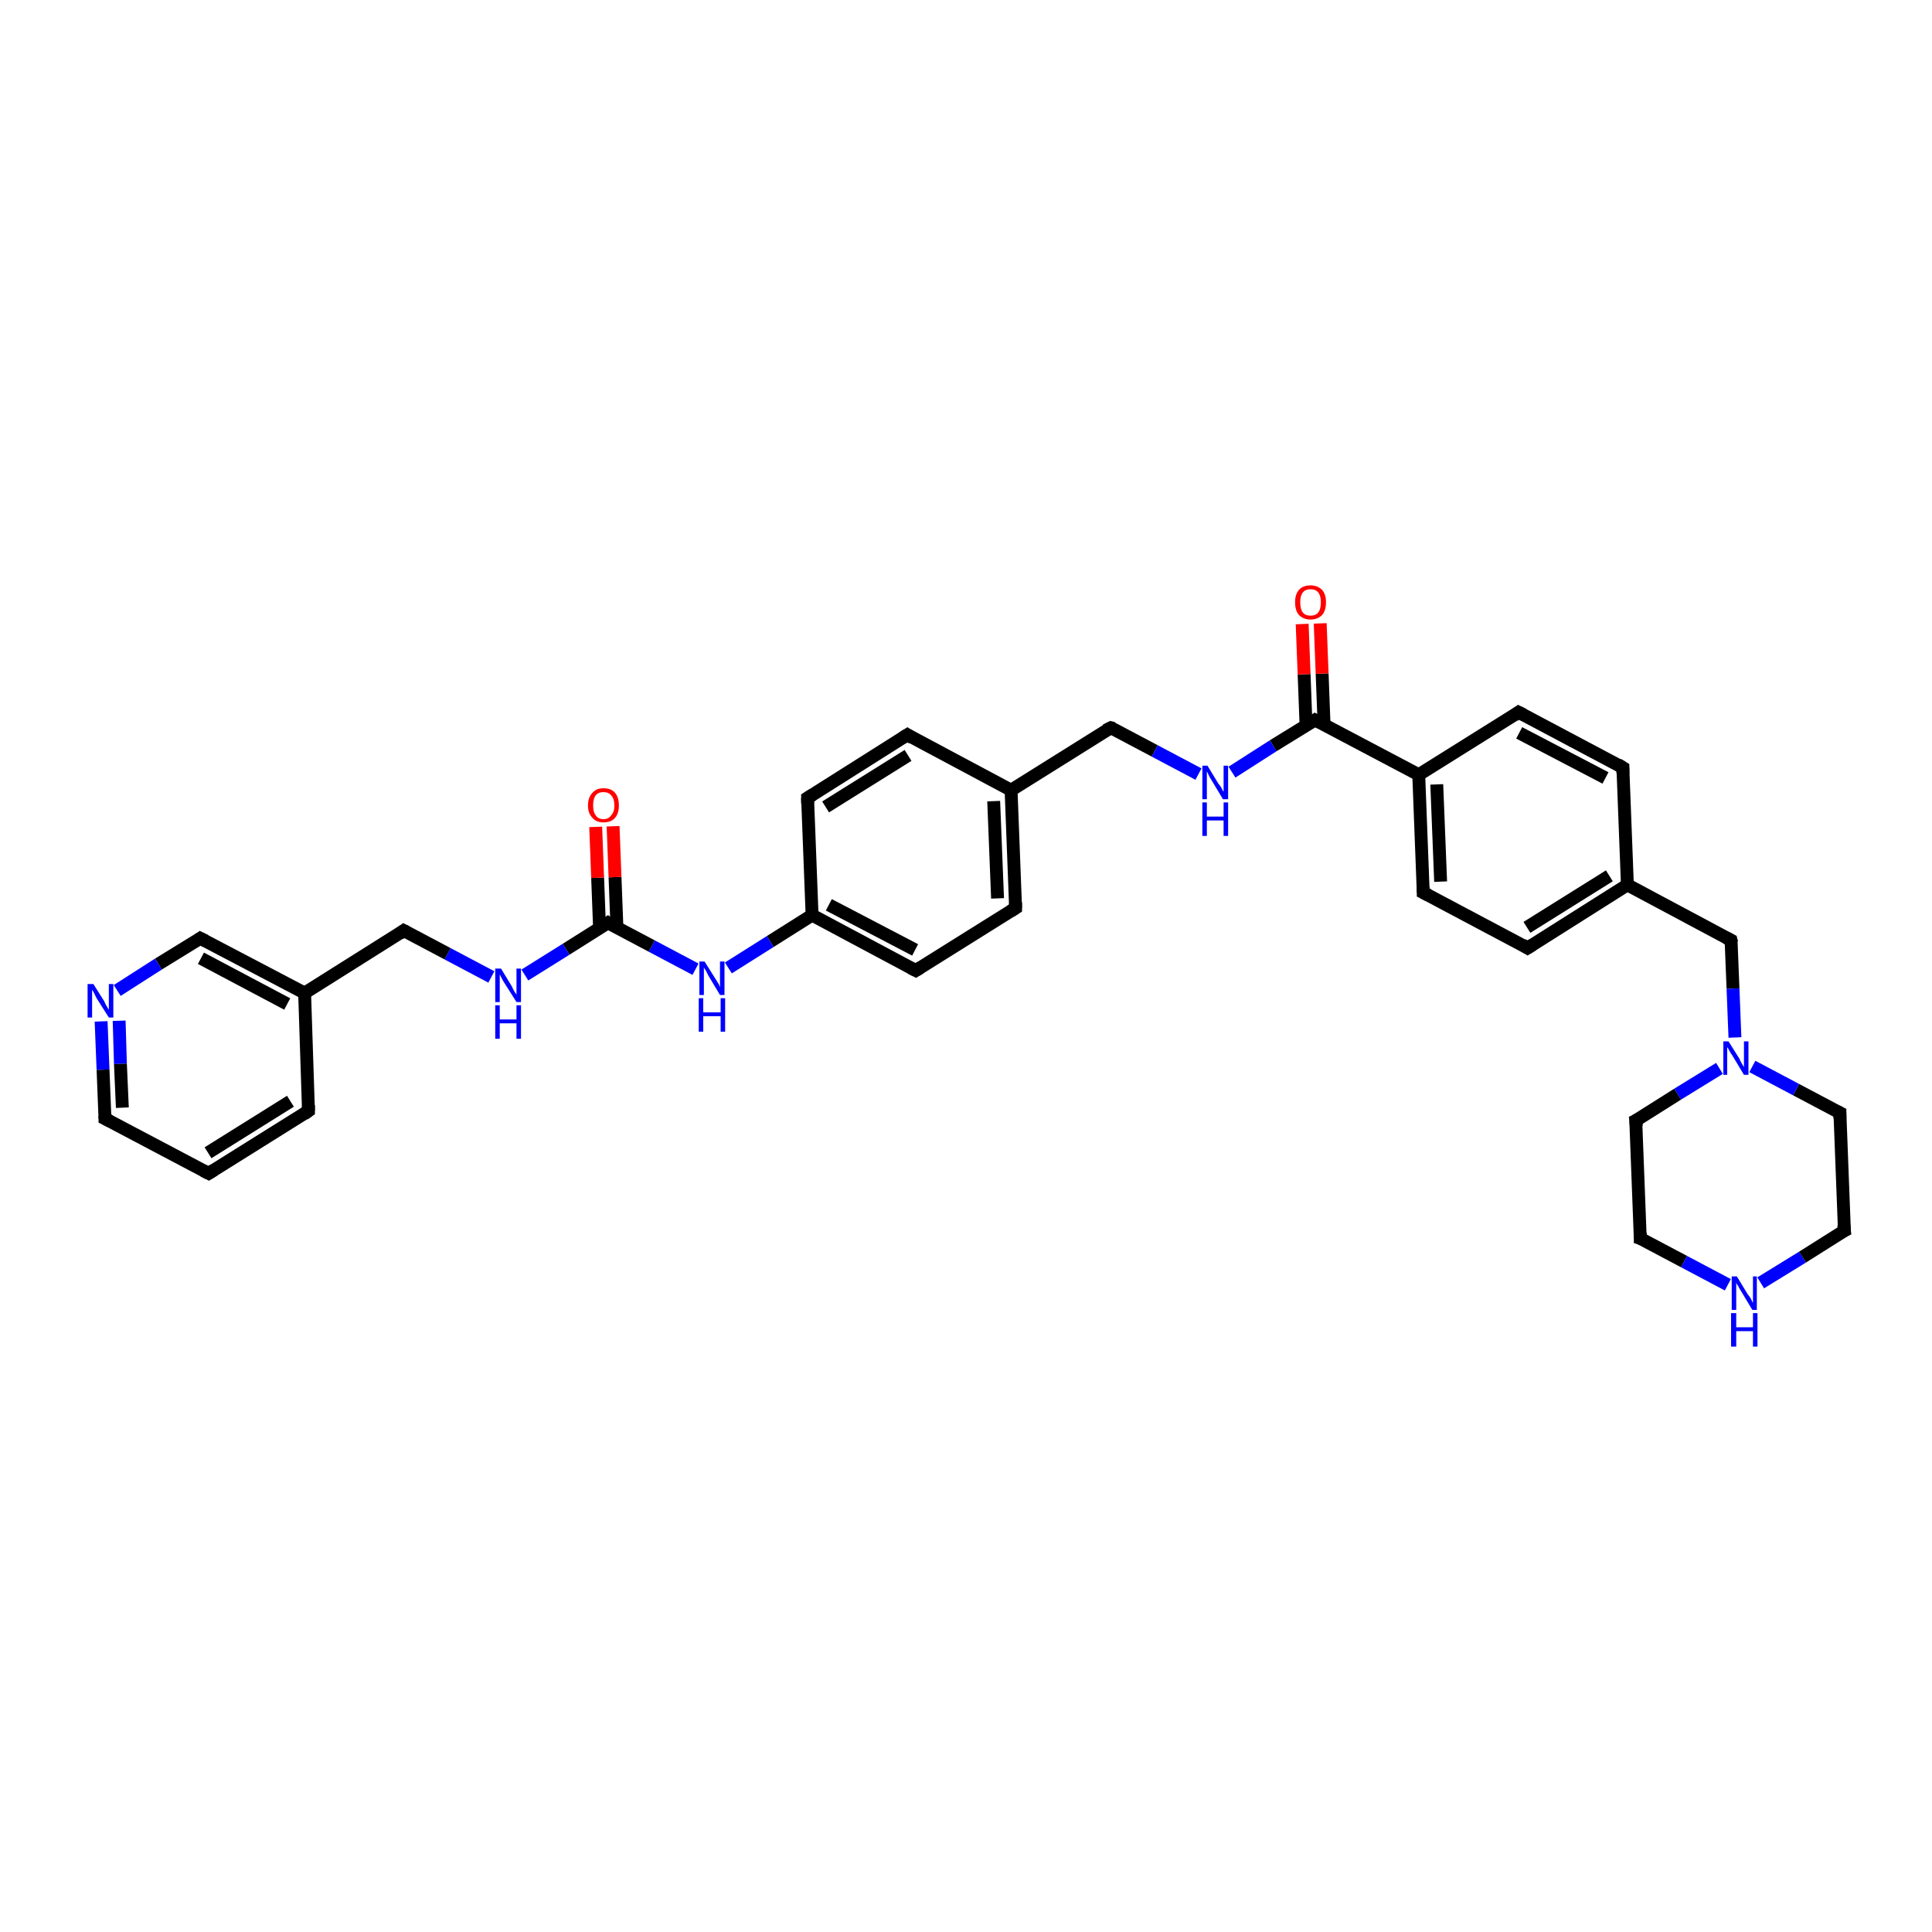 <?xml version='1.0' encoding='iso-8859-1'?>
<svg version='1.1' baseProfile='full'
              xmlns='http://www.w3.org/2000/svg'
                      xmlns:rdkit='http://www.rdkit.org/xml'
                      xmlns:xlink='http://www.w3.org/1999/xlink'
                  xml:space='preserve'
width='300px' height='300px' viewBox='0 0 300 300'>
<!-- END OF HEADER -->
<rect style='opacity:1.0;fill:#FFFFFF;stroke:none' width='300.0' height='300.0' x='0.0' y='0.0'> </rect>
<path class='bond-0 atom-0 atom-1' d='M 126.1,142.1 L 142.2,150.7' style='fill:none;fill-rule:evenodd;stroke:#000000;stroke-width:2.0px;stroke-linecap:butt;stroke-linejoin:miter;stroke-opacity:1' />
<path class='bond-0 atom-0 atom-1' d='M 128.7,140.5 L 142.1,147.5' style='fill:none;fill-rule:evenodd;stroke:#000000;stroke-width:2.0px;stroke-linecap:butt;stroke-linejoin:miter;stroke-opacity:1' />
<path class='bond-1 atom-1 atom-2' d='M 142.2,150.7 L 157.7,141.0' style='fill:none;fill-rule:evenodd;stroke:#000000;stroke-width:2.0px;stroke-linecap:butt;stroke-linejoin:miter;stroke-opacity:1' />
<path class='bond-2 atom-2 atom-3' d='M 157.7,141.0 L 157.0,122.7' style='fill:none;fill-rule:evenodd;stroke:#000000;stroke-width:2.0px;stroke-linecap:butt;stroke-linejoin:miter;stroke-opacity:1' />
<path class='bond-2 atom-2 atom-3' d='M 154.9,139.5 L 154.3,124.4' style='fill:none;fill-rule:evenodd;stroke:#000000;stroke-width:2.0px;stroke-linecap:butt;stroke-linejoin:miter;stroke-opacity:1' />
<path class='bond-3 atom-3 atom-4' d='M 157.0,122.7 L 140.9,114.1' style='fill:none;fill-rule:evenodd;stroke:#000000;stroke-width:2.0px;stroke-linecap:butt;stroke-linejoin:miter;stroke-opacity:1' />
<path class='bond-4 atom-4 atom-5' d='M 140.9,114.1 L 125.4,123.9' style='fill:none;fill-rule:evenodd;stroke:#000000;stroke-width:2.0px;stroke-linecap:butt;stroke-linejoin:miter;stroke-opacity:1' />
<path class='bond-4 atom-4 atom-5' d='M 141.0,117.3 L 128.2,125.3' style='fill:none;fill-rule:evenodd;stroke:#000000;stroke-width:2.0px;stroke-linecap:butt;stroke-linejoin:miter;stroke-opacity:1' />
<path class='bond-5 atom-3 atom-6' d='M 157.0,122.7 L 172.5,113.0' style='fill:none;fill-rule:evenodd;stroke:#000000;stroke-width:2.0px;stroke-linecap:butt;stroke-linejoin:miter;stroke-opacity:1' />
<path class='bond-6 atom-6 atom-7' d='M 172.5,113.0 L 179.3,116.6' style='fill:none;fill-rule:evenodd;stroke:#000000;stroke-width:2.0px;stroke-linecap:butt;stroke-linejoin:miter;stroke-opacity:1' />
<path class='bond-6 atom-6 atom-7' d='M 179.3,116.6 L 186.1,120.2' style='fill:none;fill-rule:evenodd;stroke:#0000FF;stroke-width:2.0px;stroke-linecap:butt;stroke-linejoin:miter;stroke-opacity:1' />
<path class='bond-7 atom-7 atom-8' d='M 191.3,119.9 L 197.7,115.8' style='fill:none;fill-rule:evenodd;stroke:#0000FF;stroke-width:2.0px;stroke-linecap:butt;stroke-linejoin:miter;stroke-opacity:1' />
<path class='bond-7 atom-7 atom-8' d='M 197.7,115.8 L 204.2,111.8' style='fill:none;fill-rule:evenodd;stroke:#000000;stroke-width:2.0px;stroke-linecap:butt;stroke-linejoin:miter;stroke-opacity:1' />
<path class='bond-8 atom-8 atom-9' d='M 204.2,111.8 L 220.3,120.3' style='fill:none;fill-rule:evenodd;stroke:#000000;stroke-width:2.0px;stroke-linecap:butt;stroke-linejoin:miter;stroke-opacity:1' />
<path class='bond-9 atom-9 atom-10' d='M 220.3,120.3 L 221.0,138.6' style='fill:none;fill-rule:evenodd;stroke:#000000;stroke-width:2.0px;stroke-linecap:butt;stroke-linejoin:miter;stroke-opacity:1' />
<path class='bond-9 atom-9 atom-10' d='M 223.1,121.8 L 223.7,136.9' style='fill:none;fill-rule:evenodd;stroke:#000000;stroke-width:2.0px;stroke-linecap:butt;stroke-linejoin:miter;stroke-opacity:1' />
<path class='bond-10 atom-10 atom-11' d='M 221.0,138.6 L 237.2,147.2' style='fill:none;fill-rule:evenodd;stroke:#000000;stroke-width:2.0px;stroke-linecap:butt;stroke-linejoin:miter;stroke-opacity:1' />
<path class='bond-11 atom-11 atom-12' d='M 237.2,147.2 L 252.7,137.4' style='fill:none;fill-rule:evenodd;stroke:#000000;stroke-width:2.0px;stroke-linecap:butt;stroke-linejoin:miter;stroke-opacity:1' />
<path class='bond-11 atom-11 atom-12' d='M 237.1,144.0 L 249.9,136.0' style='fill:none;fill-rule:evenodd;stroke:#000000;stroke-width:2.0px;stroke-linecap:butt;stroke-linejoin:miter;stroke-opacity:1' />
<path class='bond-12 atom-12 atom-13' d='M 252.7,137.4 L 268.8,146.0' style='fill:none;fill-rule:evenodd;stroke:#000000;stroke-width:2.0px;stroke-linecap:butt;stroke-linejoin:miter;stroke-opacity:1' />
<path class='bond-13 atom-13 atom-14' d='M 268.8,146.0 L 269.1,153.5' style='fill:none;fill-rule:evenodd;stroke:#000000;stroke-width:2.0px;stroke-linecap:butt;stroke-linejoin:miter;stroke-opacity:1' />
<path class='bond-13 atom-13 atom-14' d='M 269.1,153.5 L 269.4,161.1' style='fill:none;fill-rule:evenodd;stroke:#0000FF;stroke-width:2.0px;stroke-linecap:butt;stroke-linejoin:miter;stroke-opacity:1' />
<path class='bond-14 atom-14 atom-15' d='M 267.0,165.9 L 260.5,169.9' style='fill:none;fill-rule:evenodd;stroke:#0000FF;stroke-width:2.0px;stroke-linecap:butt;stroke-linejoin:miter;stroke-opacity:1' />
<path class='bond-14 atom-14 atom-15' d='M 260.5,169.9 L 254.0,174.0' style='fill:none;fill-rule:evenodd;stroke:#000000;stroke-width:2.0px;stroke-linecap:butt;stroke-linejoin:miter;stroke-opacity:1' />
<path class='bond-15 atom-15 atom-16' d='M 254.0,174.0 L 254.7,192.3' style='fill:none;fill-rule:evenodd;stroke:#000000;stroke-width:2.0px;stroke-linecap:butt;stroke-linejoin:miter;stroke-opacity:1' />
<path class='bond-16 atom-16 atom-17' d='M 254.7,192.3 L 261.5,195.9' style='fill:none;fill-rule:evenodd;stroke:#000000;stroke-width:2.0px;stroke-linecap:butt;stroke-linejoin:miter;stroke-opacity:1' />
<path class='bond-16 atom-16 atom-17' d='M 261.5,195.9 L 268.3,199.5' style='fill:none;fill-rule:evenodd;stroke:#0000FF;stroke-width:2.0px;stroke-linecap:butt;stroke-linejoin:miter;stroke-opacity:1' />
<path class='bond-17 atom-17 atom-18' d='M 273.4,199.2 L 279.9,195.2' style='fill:none;fill-rule:evenodd;stroke:#0000FF;stroke-width:2.0px;stroke-linecap:butt;stroke-linejoin:miter;stroke-opacity:1' />
<path class='bond-17 atom-17 atom-18' d='M 279.9,195.2 L 286.4,191.1' style='fill:none;fill-rule:evenodd;stroke:#000000;stroke-width:2.0px;stroke-linecap:butt;stroke-linejoin:miter;stroke-opacity:1' />
<path class='bond-18 atom-18 atom-19' d='M 286.4,191.1 L 285.7,172.8' style='fill:none;fill-rule:evenodd;stroke:#000000;stroke-width:2.0px;stroke-linecap:butt;stroke-linejoin:miter;stroke-opacity:1' />
<path class='bond-19 atom-12 atom-20' d='M 252.7,137.4 L 252.0,119.2' style='fill:none;fill-rule:evenodd;stroke:#000000;stroke-width:2.0px;stroke-linecap:butt;stroke-linejoin:miter;stroke-opacity:1' />
<path class='bond-20 atom-20 atom-21' d='M 252.0,119.2 L 235.8,110.6' style='fill:none;fill-rule:evenodd;stroke:#000000;stroke-width:2.0px;stroke-linecap:butt;stroke-linejoin:miter;stroke-opacity:1' />
<path class='bond-20 atom-20 atom-21' d='M 249.3,120.8 L 235.9,113.8' style='fill:none;fill-rule:evenodd;stroke:#000000;stroke-width:2.0px;stroke-linecap:butt;stroke-linejoin:miter;stroke-opacity:1' />
<path class='bond-21 atom-8 atom-22' d='M 205.6,112.5 L 205.3,104.6' style='fill:none;fill-rule:evenodd;stroke:#000000;stroke-width:2.0px;stroke-linecap:butt;stroke-linejoin:miter;stroke-opacity:1' />
<path class='bond-21 atom-8 atom-22' d='M 205.3,104.6 L 205.0,96.8' style='fill:none;fill-rule:evenodd;stroke:#FF0000;stroke-width:2.0px;stroke-linecap:butt;stroke-linejoin:miter;stroke-opacity:1' />
<path class='bond-21 atom-8 atom-22' d='M 202.8,112.6 L 202.5,104.7' style='fill:none;fill-rule:evenodd;stroke:#000000;stroke-width:2.0px;stroke-linecap:butt;stroke-linejoin:miter;stroke-opacity:1' />
<path class='bond-21 atom-8 atom-22' d='M 202.5,104.7 L 202.2,96.9' style='fill:none;fill-rule:evenodd;stroke:#FF0000;stroke-width:2.0px;stroke-linecap:butt;stroke-linejoin:miter;stroke-opacity:1' />
<path class='bond-22 atom-0 atom-23' d='M 126.1,142.1 L 119.6,146.2' style='fill:none;fill-rule:evenodd;stroke:#000000;stroke-width:2.0px;stroke-linecap:butt;stroke-linejoin:miter;stroke-opacity:1' />
<path class='bond-22 atom-0 atom-23' d='M 119.6,146.2 L 113.1,150.3' style='fill:none;fill-rule:evenodd;stroke:#0000FF;stroke-width:2.0px;stroke-linecap:butt;stroke-linejoin:miter;stroke-opacity:1' />
<path class='bond-23 atom-23 atom-24' d='M 108.0,150.5 L 101.2,146.9' style='fill:none;fill-rule:evenodd;stroke:#0000FF;stroke-width:2.0px;stroke-linecap:butt;stroke-linejoin:miter;stroke-opacity:1' />
<path class='bond-23 atom-23 atom-24' d='M 101.2,146.9 L 94.4,143.3' style='fill:none;fill-rule:evenodd;stroke:#000000;stroke-width:2.0px;stroke-linecap:butt;stroke-linejoin:miter;stroke-opacity:1' />
<path class='bond-24 atom-24 atom-25' d='M 95.8,144.1 L 95.5,136.2' style='fill:none;fill-rule:evenodd;stroke:#000000;stroke-width:2.0px;stroke-linecap:butt;stroke-linejoin:miter;stroke-opacity:1' />
<path class='bond-24 atom-24 atom-25' d='M 95.5,136.2 L 95.2,128.3' style='fill:none;fill-rule:evenodd;stroke:#FF0000;stroke-width:2.0px;stroke-linecap:butt;stroke-linejoin:miter;stroke-opacity:1' />
<path class='bond-24 atom-24 atom-25' d='M 93.1,144.2 L 92.8,136.3' style='fill:none;fill-rule:evenodd;stroke:#000000;stroke-width:2.0px;stroke-linecap:butt;stroke-linejoin:miter;stroke-opacity:1' />
<path class='bond-24 atom-24 atom-25' d='M 92.8,136.3 L 92.5,128.4' style='fill:none;fill-rule:evenodd;stroke:#FF0000;stroke-width:2.0px;stroke-linecap:butt;stroke-linejoin:miter;stroke-opacity:1' />
<path class='bond-25 atom-24 atom-26' d='M 94.4,143.3 L 87.9,147.4' style='fill:none;fill-rule:evenodd;stroke:#000000;stroke-width:2.0px;stroke-linecap:butt;stroke-linejoin:miter;stroke-opacity:1' />
<path class='bond-25 atom-24 atom-26' d='M 87.9,147.4 L 81.5,151.4' style='fill:none;fill-rule:evenodd;stroke:#0000FF;stroke-width:2.0px;stroke-linecap:butt;stroke-linejoin:miter;stroke-opacity:1' />
<path class='bond-26 atom-26 atom-27' d='M 76.3,151.7 L 69.5,148.1' style='fill:none;fill-rule:evenodd;stroke:#0000FF;stroke-width:2.0px;stroke-linecap:butt;stroke-linejoin:miter;stroke-opacity:1' />
<path class='bond-26 atom-26 atom-27' d='M 69.5,148.1 L 62.7,144.5' style='fill:none;fill-rule:evenodd;stroke:#000000;stroke-width:2.0px;stroke-linecap:butt;stroke-linejoin:miter;stroke-opacity:1' />
<path class='bond-27 atom-27 atom-28' d='M 62.7,144.5 L 47.3,154.2' style='fill:none;fill-rule:evenodd;stroke:#000000;stroke-width:2.0px;stroke-linecap:butt;stroke-linejoin:miter;stroke-opacity:1' />
<path class='bond-28 atom-28 atom-29' d='M 47.3,154.2 L 31.1,145.7' style='fill:none;fill-rule:evenodd;stroke:#000000;stroke-width:2.0px;stroke-linecap:butt;stroke-linejoin:miter;stroke-opacity:1' />
<path class='bond-28 atom-28 atom-29' d='M 44.6,155.9 L 31.2,148.8' style='fill:none;fill-rule:evenodd;stroke:#000000;stroke-width:2.0px;stroke-linecap:butt;stroke-linejoin:miter;stroke-opacity:1' />
<path class='bond-29 atom-29 atom-30' d='M 31.1,145.7 L 24.6,149.7' style='fill:none;fill-rule:evenodd;stroke:#000000;stroke-width:2.0px;stroke-linecap:butt;stroke-linejoin:miter;stroke-opacity:1' />
<path class='bond-29 atom-29 atom-30' d='M 24.6,149.7 L 18.2,153.8' style='fill:none;fill-rule:evenodd;stroke:#0000FF;stroke-width:2.0px;stroke-linecap:butt;stroke-linejoin:miter;stroke-opacity:1' />
<path class='bond-30 atom-30 atom-31' d='M 15.7,158.6 L 16.0,166.1' style='fill:none;fill-rule:evenodd;stroke:#0000FF;stroke-width:2.0px;stroke-linecap:butt;stroke-linejoin:miter;stroke-opacity:1' />
<path class='bond-30 atom-30 atom-31' d='M 16.0,166.1 L 16.3,173.7' style='fill:none;fill-rule:evenodd;stroke:#000000;stroke-width:2.0px;stroke-linecap:butt;stroke-linejoin:miter;stroke-opacity:1' />
<path class='bond-30 atom-30 atom-31' d='M 18.5,158.5 L 18.7,165.2' style='fill:none;fill-rule:evenodd;stroke:#0000FF;stroke-width:2.0px;stroke-linecap:butt;stroke-linejoin:miter;stroke-opacity:1' />
<path class='bond-30 atom-30 atom-31' d='M 18.7,165.2 L 19.0,172.0' style='fill:none;fill-rule:evenodd;stroke:#000000;stroke-width:2.0px;stroke-linecap:butt;stroke-linejoin:miter;stroke-opacity:1' />
<path class='bond-31 atom-31 atom-32' d='M 16.3,173.7 L 32.4,182.2' style='fill:none;fill-rule:evenodd;stroke:#000000;stroke-width:2.0px;stroke-linecap:butt;stroke-linejoin:miter;stroke-opacity:1' />
<path class='bond-32 atom-32 atom-33' d='M 32.4,182.2 L 47.9,172.5' style='fill:none;fill-rule:evenodd;stroke:#000000;stroke-width:2.0px;stroke-linecap:butt;stroke-linejoin:miter;stroke-opacity:1' />
<path class='bond-32 atom-32 atom-33' d='M 32.3,179.0 L 45.1,171.0' style='fill:none;fill-rule:evenodd;stroke:#000000;stroke-width:2.0px;stroke-linecap:butt;stroke-linejoin:miter;stroke-opacity:1' />
<path class='bond-33 atom-5 atom-0' d='M 125.4,123.9 L 126.1,142.1' style='fill:none;fill-rule:evenodd;stroke:#000000;stroke-width:2.0px;stroke-linecap:butt;stroke-linejoin:miter;stroke-opacity:1' />
<path class='bond-34 atom-19 atom-14' d='M 285.7,172.8 L 278.9,169.2' style='fill:none;fill-rule:evenodd;stroke:#000000;stroke-width:2.0px;stroke-linecap:butt;stroke-linejoin:miter;stroke-opacity:1' />
<path class='bond-34 atom-19 atom-14' d='M 278.9,169.2 L 272.1,165.6' style='fill:none;fill-rule:evenodd;stroke:#0000FF;stroke-width:2.0px;stroke-linecap:butt;stroke-linejoin:miter;stroke-opacity:1' />
<path class='bond-35 atom-21 atom-9' d='M 235.8,110.6 L 220.3,120.3' style='fill:none;fill-rule:evenodd;stroke:#000000;stroke-width:2.0px;stroke-linecap:butt;stroke-linejoin:miter;stroke-opacity:1' />
<path class='bond-36 atom-33 atom-28' d='M 47.9,172.5 L 47.3,154.2' style='fill:none;fill-rule:evenodd;stroke:#000000;stroke-width:2.0px;stroke-linecap:butt;stroke-linejoin:miter;stroke-opacity:1' />
<path d='M 141.4,150.3 L 142.2,150.7 L 143.0,150.2' style='fill:none;stroke:#000000;stroke-width:2.0px;stroke-linecap:butt;stroke-linejoin:miter;stroke-opacity:1;' />
<path d='M 156.9,141.5 L 157.7,141.0 L 157.7,140.1' style='fill:none;stroke:#000000;stroke-width:2.0px;stroke-linecap:butt;stroke-linejoin:miter;stroke-opacity:1;' />
<path d='M 141.7,114.6 L 140.9,114.1 L 140.1,114.6' style='fill:none;stroke:#000000;stroke-width:2.0px;stroke-linecap:butt;stroke-linejoin:miter;stroke-opacity:1;' />
<path d='M 126.2,123.4 L 125.4,123.9 L 125.4,124.8' style='fill:none;stroke:#000000;stroke-width:2.0px;stroke-linecap:butt;stroke-linejoin:miter;stroke-opacity:1;' />
<path d='M 171.7,113.4 L 172.5,113.0 L 172.9,113.1' style='fill:none;stroke:#000000;stroke-width:2.0px;stroke-linecap:butt;stroke-linejoin:miter;stroke-opacity:1;' />
<path d='M 203.9,112.0 L 204.2,111.8 L 205.0,112.2' style='fill:none;stroke:#000000;stroke-width:2.0px;stroke-linecap:butt;stroke-linejoin:miter;stroke-opacity:1;' />
<path d='M 221.0,137.7 L 221.0,138.6 L 221.8,139.0' style='fill:none;stroke:#000000;stroke-width:2.0px;stroke-linecap:butt;stroke-linejoin:miter;stroke-opacity:1;' />
<path d='M 236.4,146.7 L 237.2,147.2 L 238.0,146.7' style='fill:none;stroke:#000000;stroke-width:2.0px;stroke-linecap:butt;stroke-linejoin:miter;stroke-opacity:1;' />
<path d='M 268.0,145.6 L 268.8,146.0 L 268.9,146.4' style='fill:none;stroke:#000000;stroke-width:2.0px;stroke-linecap:butt;stroke-linejoin:miter;stroke-opacity:1;' />
<path d='M 254.4,173.8 L 254.0,174.0 L 254.1,174.9' style='fill:none;stroke:#000000;stroke-width:2.0px;stroke-linecap:butt;stroke-linejoin:miter;stroke-opacity:1;' />
<path d='M 254.7,191.4 L 254.7,192.3 L 255.0,192.4' style='fill:none;stroke:#000000;stroke-width:2.0px;stroke-linecap:butt;stroke-linejoin:miter;stroke-opacity:1;' />
<path d='M 286.0,191.3 L 286.4,191.1 L 286.3,190.2' style='fill:none;stroke:#000000;stroke-width:2.0px;stroke-linecap:butt;stroke-linejoin:miter;stroke-opacity:1;' />
<path d='M 285.7,173.7 L 285.7,172.8 L 285.3,172.6' style='fill:none;stroke:#000000;stroke-width:2.0px;stroke-linecap:butt;stroke-linejoin:miter;stroke-opacity:1;' />
<path d='M 252.0,120.1 L 252.0,119.2 L 251.2,118.7' style='fill:none;stroke:#000000;stroke-width:2.0px;stroke-linecap:butt;stroke-linejoin:miter;stroke-opacity:1;' />
<path d='M 236.6,111.0 L 235.8,110.6 L 235.1,111.1' style='fill:none;stroke:#000000;stroke-width:2.0px;stroke-linecap:butt;stroke-linejoin:miter;stroke-opacity:1;' />
<path d='M 94.7,143.5 L 94.4,143.3 L 94.1,143.5' style='fill:none;stroke:#000000;stroke-width:2.0px;stroke-linecap:butt;stroke-linejoin:miter;stroke-opacity:1;' />
<path d='M 63.1,144.7 L 62.7,144.5 L 62.0,145.0' style='fill:none;stroke:#000000;stroke-width:2.0px;stroke-linecap:butt;stroke-linejoin:miter;stroke-opacity:1;' />
<path d='M 31.9,146.1 L 31.1,145.7 L 30.8,145.9' style='fill:none;stroke:#000000;stroke-width:2.0px;stroke-linecap:butt;stroke-linejoin:miter;stroke-opacity:1;' />
<path d='M 16.3,173.3 L 16.3,173.7 L 17.1,174.1' style='fill:none;stroke:#000000;stroke-width:2.0px;stroke-linecap:butt;stroke-linejoin:miter;stroke-opacity:1;' />
<path d='M 31.6,181.8 L 32.4,182.2 L 33.2,181.7' style='fill:none;stroke:#000000;stroke-width:2.0px;stroke-linecap:butt;stroke-linejoin:miter;stroke-opacity:1;' />
<path d='M 47.2,173.0 L 47.9,172.5 L 47.9,171.6' style='fill:none;stroke:#000000;stroke-width:2.0px;stroke-linecap:butt;stroke-linejoin:miter;stroke-opacity:1;' />
<path class='atom-7' d='M 187.5 118.9
L 189.2 121.7
Q 189.4 121.9, 189.7 122.4
Q 189.9 122.9, 190.0 122.9
L 190.0 118.9
L 190.7 118.9
L 190.7 124.1
L 189.9 124.1
L 188.1 121.1
Q 187.9 120.8, 187.7 120.4
Q 187.5 119.9, 187.4 119.8
L 187.4 124.1
L 186.7 124.1
L 186.7 118.9
L 187.5 118.9
' fill='#0000FF'/>
<path class='atom-7' d='M 186.7 124.6
L 187.4 124.6
L 187.4 126.8
L 190.0 126.8
L 190.0 124.6
L 190.7 124.6
L 190.7 129.8
L 190.0 129.8
L 190.0 127.4
L 187.4 127.4
L 187.4 129.8
L 186.7 129.8
L 186.7 124.6
' fill='#0000FF'/>
<path class='atom-14' d='M 268.4 161.7
L 270.1 164.4
Q 270.2 164.7, 270.5 165.2
Q 270.8 165.7, 270.8 165.7
L 270.8 161.7
L 271.5 161.7
L 271.5 166.9
L 270.8 166.9
L 269.0 163.9
Q 268.7 163.5, 268.5 163.1
Q 268.3 162.7, 268.2 162.6
L 268.2 166.9
L 267.6 166.9
L 267.6 161.7
L 268.4 161.7
' fill='#0000FF'/>
<path class='atom-17' d='M 269.7 198.2
L 271.4 201.0
Q 271.6 201.2, 271.9 201.7
Q 272.1 202.2, 272.2 202.3
L 272.2 198.2
L 272.8 198.2
L 272.8 203.4
L 272.1 203.4
L 270.3 200.4
Q 270.1 200.1, 269.9 199.7
Q 269.6 199.3, 269.6 199.1
L 269.6 203.4
L 268.9 203.4
L 268.9 198.2
L 269.7 198.2
' fill='#0000FF'/>
<path class='atom-17' d='M 268.8 203.9
L 269.6 203.9
L 269.6 206.1
L 272.2 206.1
L 272.2 203.9
L 272.9 203.9
L 272.9 209.1
L 272.2 209.1
L 272.2 206.7
L 269.6 206.7
L 269.6 209.1
L 268.8 209.1
L 268.8 203.9
' fill='#0000FF'/>
<path class='atom-22' d='M 201.1 93.5
Q 201.1 92.3, 201.7 91.6
Q 202.3 90.9, 203.5 90.9
Q 204.6 90.9, 205.3 91.6
Q 205.9 92.3, 205.9 93.5
Q 205.9 94.8, 205.3 95.5
Q 204.6 96.2, 203.5 96.2
Q 202.4 96.2, 201.7 95.5
Q 201.1 94.8, 201.1 93.5
M 203.5 95.6
Q 204.3 95.6, 204.7 95.1
Q 205.1 94.6, 205.1 93.5
Q 205.1 92.5, 204.7 92.0
Q 204.3 91.5, 203.5 91.5
Q 202.7 91.5, 202.3 92.0
Q 201.9 92.5, 201.9 93.5
Q 201.9 94.6, 202.3 95.1
Q 202.7 95.6, 203.5 95.6
' fill='#FF0000'/>
<path class='atom-23' d='M 109.4 149.3
L 111.1 152.0
Q 111.3 152.3, 111.6 152.8
Q 111.8 153.3, 111.8 153.3
L 111.8 149.3
L 112.5 149.3
L 112.5 154.5
L 111.8 154.5
L 110.0 151.5
Q 109.8 151.1, 109.6 150.7
Q 109.3 150.3, 109.3 150.2
L 109.3 154.5
L 108.6 154.5
L 108.6 149.3
L 109.4 149.3
' fill='#0000FF'/>
<path class='atom-23' d='M 108.5 155.0
L 109.2 155.0
L 109.2 157.2
L 111.9 157.2
L 111.9 155.0
L 112.6 155.0
L 112.6 160.2
L 111.9 160.2
L 111.9 157.8
L 109.2 157.8
L 109.2 160.2
L 108.5 160.2
L 108.5 155.0
' fill='#0000FF'/>
<path class='atom-25' d='M 91.3 125.1
Q 91.3 123.8, 92.0 123.1
Q 92.6 122.4, 93.7 122.4
Q 94.9 122.4, 95.5 123.1
Q 96.1 123.8, 96.1 125.1
Q 96.1 126.3, 95.5 127.0
Q 94.9 127.7, 93.7 127.7
Q 92.6 127.7, 92.0 127.0
Q 91.3 126.3, 91.3 125.1
M 93.7 127.2
Q 94.5 127.2, 94.9 126.6
Q 95.4 126.1, 95.4 125.1
Q 95.4 124.0, 94.9 123.5
Q 94.5 123.0, 93.7 123.0
Q 92.9 123.0, 92.5 123.5
Q 92.1 124.0, 92.1 125.1
Q 92.1 126.1, 92.5 126.6
Q 92.9 127.2, 93.7 127.2
' fill='#FF0000'/>
<path class='atom-26' d='M 77.8 150.4
L 79.5 153.2
Q 79.6 153.5, 79.9 154.0
Q 80.2 154.4, 80.2 154.5
L 80.2 150.4
L 80.9 150.4
L 80.9 155.6
L 80.2 155.6
L 78.3 152.6
Q 78.1 152.3, 77.9 151.9
Q 77.7 151.5, 77.6 151.3
L 77.6 155.6
L 76.9 155.6
L 76.9 150.4
L 77.8 150.4
' fill='#0000FF'/>
<path class='atom-26' d='M 76.9 156.1
L 77.6 156.1
L 77.6 158.3
L 80.2 158.3
L 80.2 156.1
L 80.9 156.1
L 80.9 161.3
L 80.2 161.3
L 80.2 158.9
L 77.6 158.9
L 77.6 161.3
L 76.9 161.3
L 76.9 156.1
' fill='#0000FF'/>
<path class='atom-30' d='M 14.5 152.8
L 16.2 155.5
Q 16.3 155.8, 16.6 156.3
Q 16.9 156.8, 16.9 156.8
L 16.9 152.8
L 17.6 152.8
L 17.6 158.0
L 16.9 158.0
L 15.0 155.0
Q 14.8 154.6, 14.6 154.2
Q 14.4 153.8, 14.3 153.7
L 14.3 158.0
L 13.6 158.0
L 13.6 152.8
L 14.5 152.8
' fill='#0000FF'/>
</svg>
